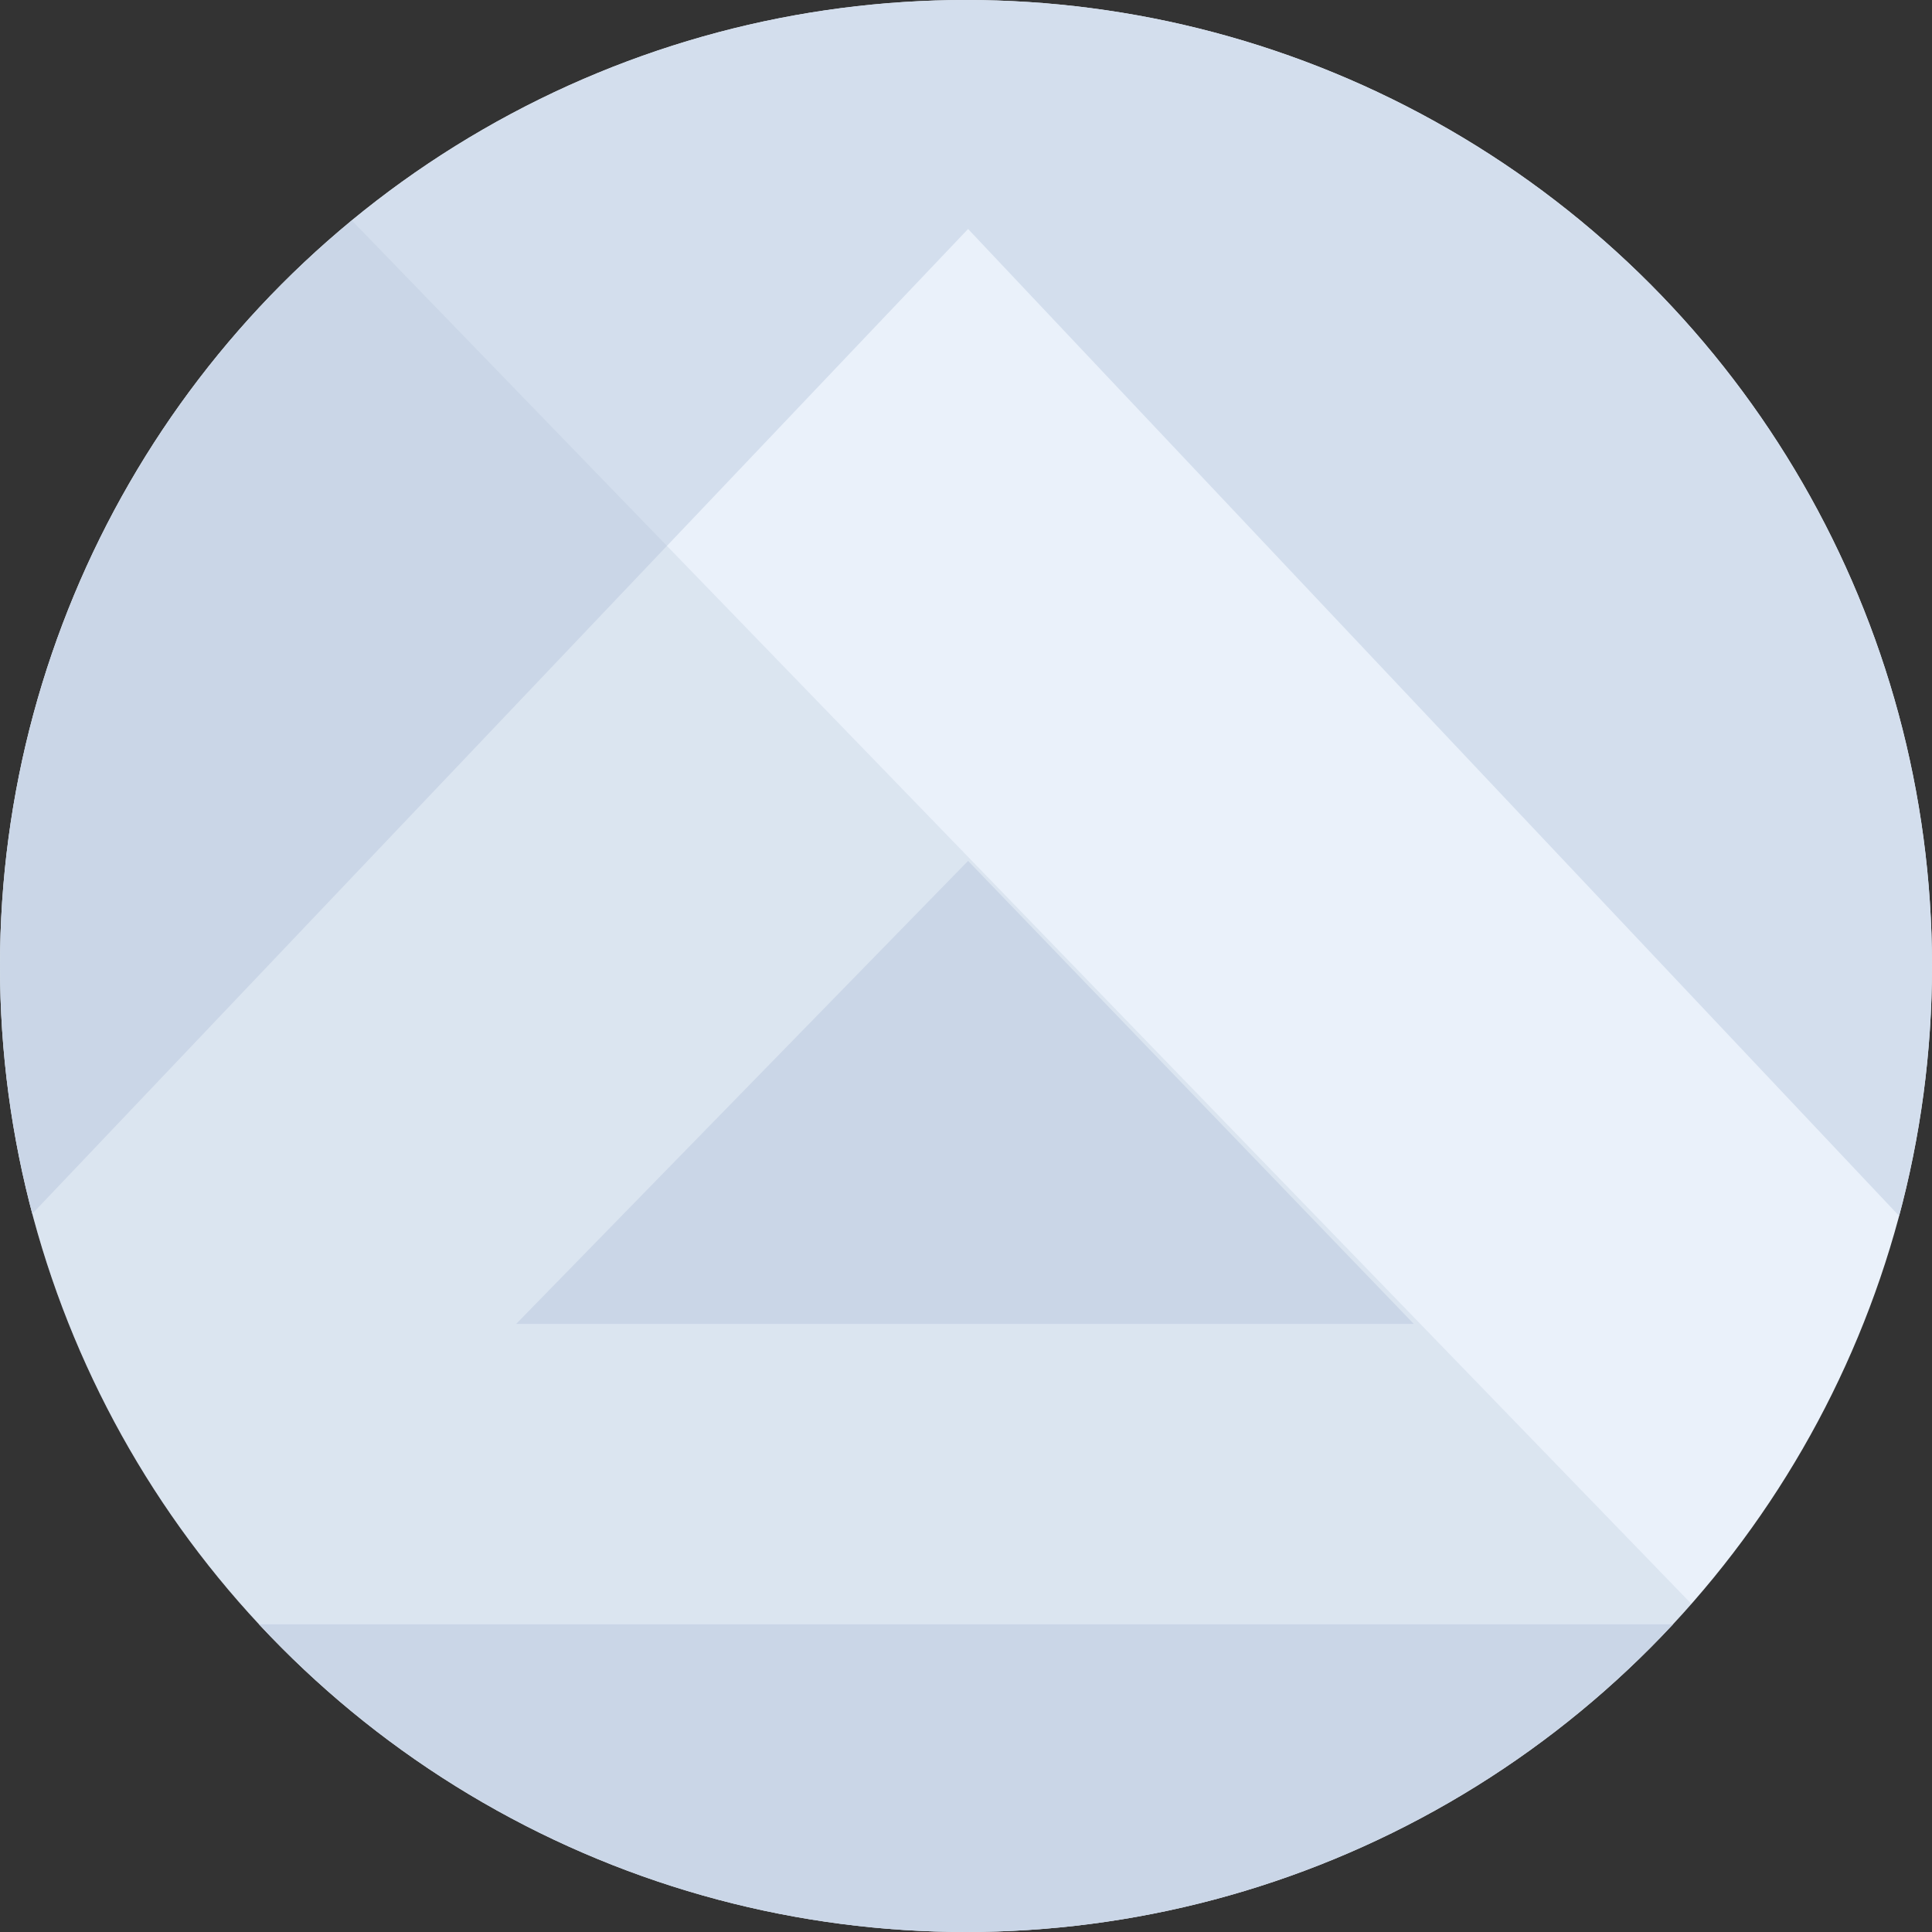 <svg xmlns="http://www.w3.org/2000/svg" xmlns:xlink="http://www.w3.org/1999/xlink" viewBox="0 0 135 135">
  <rect x="0" y="0" width="135" height="135" fill="#333333" stroke="none"/>
  <defs>
    <style>
      .cls-1 {
        fill: #eaf1fa;
      }

      .cls-2 {
        clip-path: url(#clip-Canvas);
      }

      .cls-3 {
        clip-path: url(#clip-path);
      }

      .cls-4 {
        fill: #d3deed;
      }

      .cls-5 {
        fill: #b0c0d6;
        opacity: 0.251;
      }
    </style>
    <clipPath id="clip-path">
      <circle class="cls-1" cx="67.5" cy="67.5" r="67.5"/>
    </clipPath>
    <clipPath id="clip-Canvas">
      <rect width="135" height="135"/>
    </clipPath>
  </defs>
  <g class="cls-2">
    <g>
      <g>
        <circle class="cls-1" cx="67.5" cy="67.5" r="67.5"/>
        <g class="cls-3">
          <path class="cls-4" d="M67.645,16-111,204,67.645-85,245,204ZM-12.812,143.663,15.737,113.5H119.119l28.549,30.168ZM36.068,92.509,67.645,60.155,98.789,92.509Z"/>
          <path class="cls-5" d="M11.628,2.026,126.754,120.918,7.05,235.811-108.076,116.919Z"/>
        </g>
      </g>
    </g>
  </g>
</svg>
